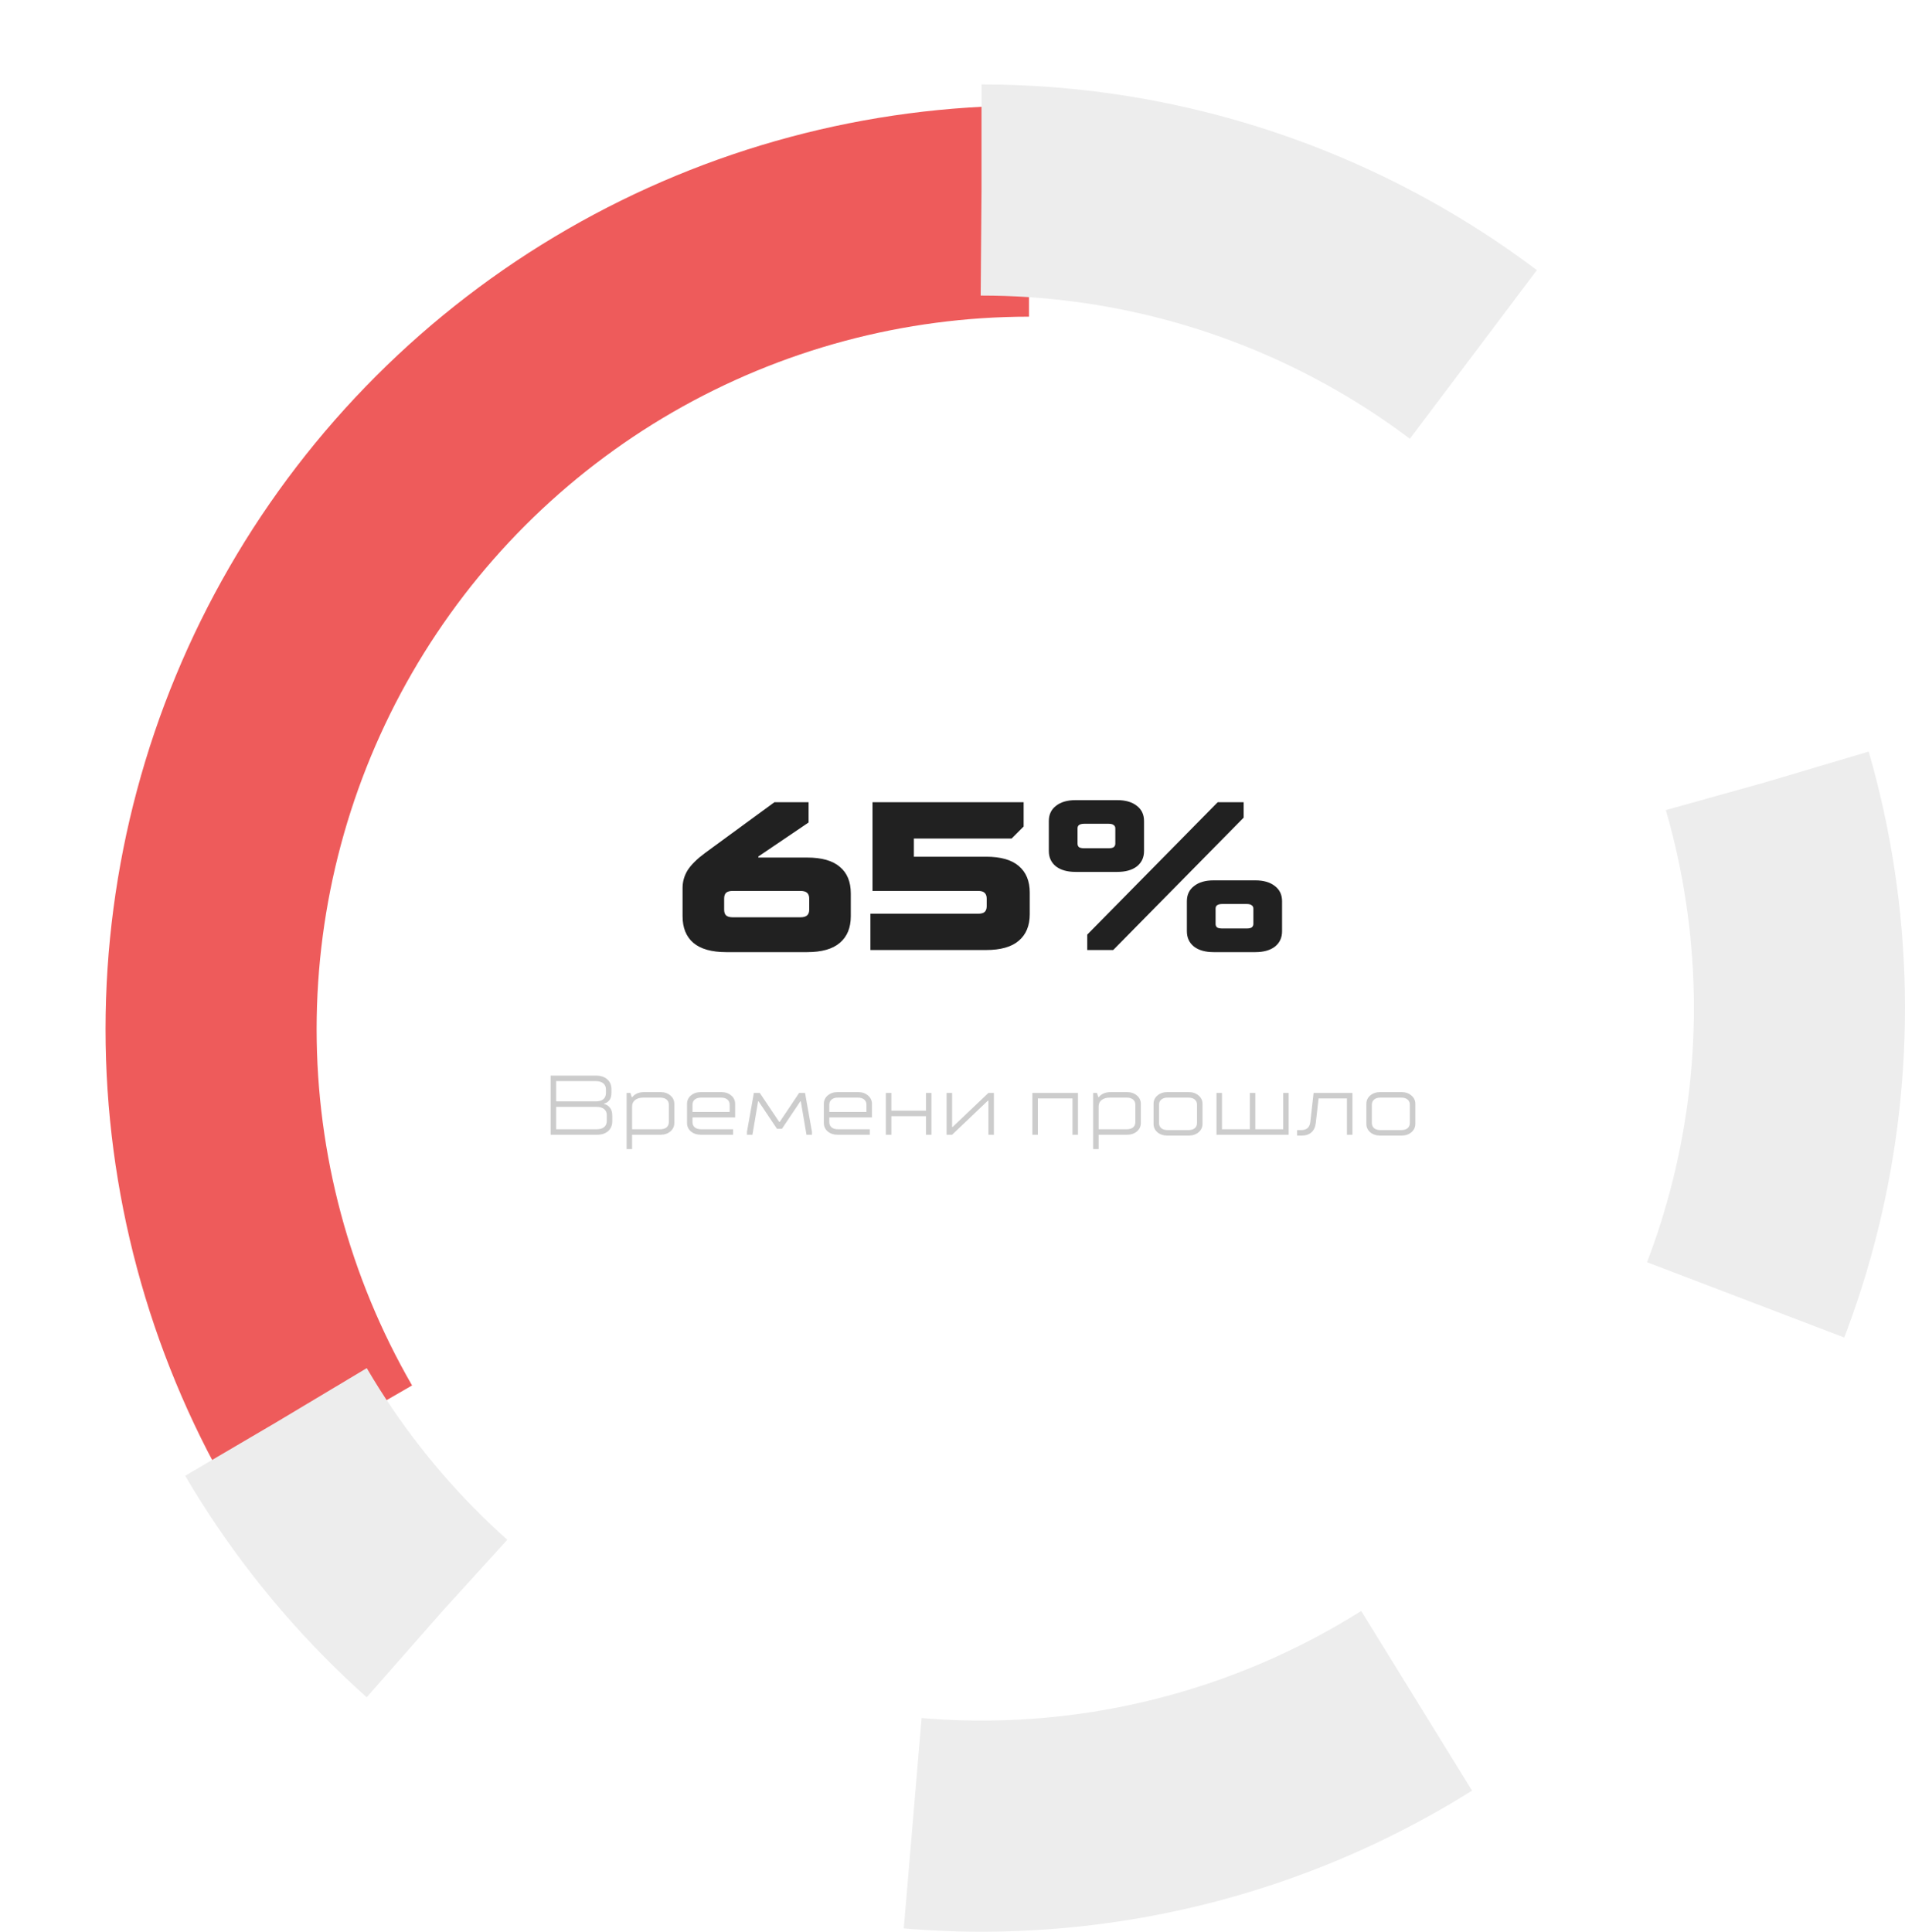 <svg width="361" height="366" viewBox="0 0 361 366" fill="none" xmlns="http://www.w3.org/2000/svg">
<g filter="url(#filter0_d_2478_9855)">
<path d="M51.766 268.5C38.162 244.937 31 218.208 31 191C31 163.792 38.162 137.063 51.766 113.5C65.37 89.937 84.937 70.37 108.5 56.766C132.063 43.162 158.792 36 186 36" stroke="#EE5B5B" stroke-width="40"/>
</g>
<path d="M137.628 180.4C134.854 180.4 132.774 179.813 131.388 178.64C130.028 177.467 129.348 175.787 129.348 173.6V168.24C129.348 167.04 129.668 165.92 130.308 164.88C130.974 163.84 132.081 162.747 133.628 161.6L146.748 152H153.228V155.84L143.708 162.28V162.48H146.468H152.948C155.721 162.48 157.788 163.067 159.148 164.24C160.534 165.387 161.228 167.067 161.228 169.28V173.6C161.228 175.787 160.534 177.467 159.148 178.64C157.788 179.813 155.721 180.4 152.948 180.4H137.628ZM151.668 173.8C152.254 173.8 152.681 173.68 152.948 173.44C153.214 173.2 153.348 172.84 153.348 172.36V170.24C153.348 169.76 153.214 169.4 152.948 169.16C152.681 168.92 152.254 168.8 151.668 168.8H138.868C138.281 168.8 137.854 168.92 137.588 169.16C137.348 169.4 137.228 169.76 137.228 170.24V172.36C137.228 172.84 137.348 173.2 137.588 173.44C137.854 173.68 138.281 173.8 138.868 173.8H151.668ZM164.94 180V173.12H185.34C185.927 173.12 186.34 173.013 186.58 172.8C186.847 172.56 186.98 172.2 186.98 171.72V170.24C186.98 169.76 186.847 169.4 186.58 169.16C186.34 168.92 185.927 168.8 185.34 168.8H165.34V152H193.98V156.6L191.7 158.88H173.18V162.32H186.86C189.633 162.32 191.7 162.907 193.06 164.08C194.447 165.253 195.14 166.933 195.14 169.12V173.2C195.14 175.387 194.447 177.067 193.06 178.24C191.7 179.413 189.633 180 186.86 180H164.94ZM203.834 165.2C202.261 165.2 201.021 164.853 200.114 164.16C199.208 163.44 198.754 162.467 198.754 161.24V155.56C198.754 154.333 199.208 153.373 200.114 152.68C201.021 151.96 202.261 151.6 203.834 151.6H211.714C213.288 151.6 214.528 151.96 215.434 152.68C216.341 153.373 216.794 154.333 216.794 155.56V161.24C216.794 162.467 216.341 163.44 215.434 164.16C214.528 164.853 213.288 165.2 211.714 165.2H203.834ZM210.954 180H206.034V177.08L230.754 152H235.674V154.92L210.954 180ZM210.074 160.72C210.528 160.72 210.848 160.653 211.034 160.52C211.248 160.36 211.354 160.133 211.354 159.84V156.96C211.354 156.667 211.248 156.453 211.034 156.32C210.848 156.16 210.528 156.08 210.074 156.08H205.474C205.021 156.08 204.688 156.16 204.474 156.32C204.288 156.453 204.194 156.667 204.194 156.96V159.84C204.194 160.133 204.288 160.36 204.474 160.52C204.688 160.653 205.021 160.72 205.474 160.72H210.074ZM229.994 180.4C228.421 180.4 227.181 180.053 226.274 179.36C225.368 178.64 224.914 177.667 224.914 176.44V170.76C224.914 169.533 225.368 168.573 226.274 167.88C227.181 167.16 228.421 166.8 229.994 166.8H237.874C239.448 166.8 240.688 167.16 241.594 167.88C242.501 168.573 242.954 169.533 242.954 170.76V176.44C242.954 177.667 242.501 178.64 241.594 179.36C240.688 180.053 239.448 180.4 237.874 180.4H229.994ZM236.234 175.92C236.688 175.92 237.008 175.853 237.194 175.72C237.408 175.56 237.514 175.333 237.514 175.04V172.16C237.514 171.867 237.408 171.653 237.194 171.52C237.008 171.36 236.688 171.28 236.234 171.28H231.634C231.181 171.28 230.848 171.36 230.634 171.52C230.448 171.653 230.354 171.867 230.354 172.16V175.04C230.354 175.333 230.448 175.56 230.634 175.72C230.848 175.853 231.181 175.92 231.634 175.92H236.234Z" fill="#212121"/>
<path d="M104.346 215V203.8H112.986C113.861 203.8 114.559 204.035 115.082 204.504C115.605 204.963 115.866 205.581 115.866 206.36V207C115.866 207.651 115.733 208.141 115.466 208.472C115.199 208.792 114.869 209.005 114.474 209.112V209.192C114.879 209.245 115.237 209.459 115.546 209.832C115.866 210.195 116.026 210.717 116.026 211.4V212.44C116.026 213.219 115.765 213.843 115.242 214.312C114.719 214.771 114.021 215 113.146 215H104.346ZM112.906 208.68C113.514 208.68 113.983 208.547 114.314 208.28C114.655 208.003 114.826 207.603 114.826 207.08V206.44C114.826 205.917 114.655 205.523 114.314 205.256C113.983 204.979 113.514 204.84 112.906 204.84H105.386V208.68H112.906ZM113.066 213.96C113.674 213.96 114.143 213.827 114.474 213.56C114.815 213.283 114.986 212.883 114.986 212.36V211.32C114.986 210.797 114.815 210.403 114.474 210.136C114.143 209.859 113.674 209.72 113.066 209.72H105.386V213.96H113.066ZM118.745 217.72V207.08H119.465L119.721 207.88H119.817C120.009 207.613 120.291 207.389 120.665 207.208C121.038 207.016 121.529 206.92 122.137 206.92H125.145C125.913 206.92 126.542 207.133 127.033 207.56C127.534 207.976 127.785 208.509 127.785 209.16V212.76C127.785 213.411 127.534 213.949 127.033 214.376C126.542 214.792 125.913 215 125.145 215H119.785V217.72H118.745ZM125.065 213.96C125.609 213.96 126.025 213.843 126.313 213.608C126.601 213.363 126.745 213.027 126.745 212.6V209.32C126.745 208.893 126.601 208.563 126.313 208.328C126.025 208.083 125.609 207.96 125.065 207.96H121.977C121.294 207.96 120.755 208.109 120.361 208.408C119.977 208.707 119.785 209.117 119.785 209.64V213.96H125.065ZM132.832 215C132.064 215 131.43 214.792 130.928 214.376C130.438 213.949 130.192 213.411 130.192 212.76V209.16C130.192 208.509 130.438 207.976 130.928 207.56C131.43 207.133 132.064 206.92 132.832 206.92H136.672C137.44 206.92 138.07 207.133 138.56 207.56C139.062 207.976 139.312 208.509 139.312 209.16V211.72H131.232V212.6C131.232 213.027 131.376 213.363 131.664 213.608C131.952 213.843 132.368 213.96 132.912 213.96H138.912V215H132.832ZM131.232 210.68H138.272V209.32C138.272 208.893 138.128 208.563 137.84 208.328C137.552 208.083 137.136 207.96 136.592 207.96H132.912C132.368 207.96 131.952 208.083 131.664 208.328C131.376 208.563 131.232 208.893 131.232 209.32V210.68ZM142.588 215H141.548V214.44L142.86 207.08H143.98L147.66 212.568H147.756L151.436 207.08H152.556L153.868 214.44V215H152.828L151.756 208.68H151.66L148.172 213.88H147.244L143.756 208.68H143.66L142.588 215ZM158.754 215C157.986 215 157.351 214.792 156.85 214.376C156.359 213.949 156.114 213.411 156.114 212.76V209.16C156.114 208.509 156.359 207.976 156.85 207.56C157.351 207.133 157.986 206.92 158.754 206.92H162.594C163.362 206.92 163.991 207.133 164.482 207.56C164.983 207.976 165.234 208.509 165.234 209.16V211.72H157.154V212.6C157.154 213.027 157.298 213.363 157.586 213.608C157.874 213.843 158.29 213.96 158.834 213.96H164.834V215H158.754ZM157.154 210.68H164.194V209.32C164.194 208.893 164.05 208.563 163.762 208.328C163.474 208.083 163.058 207.96 162.514 207.96H158.834C158.29 207.96 157.874 208.083 157.586 208.328C157.298 208.563 157.154 208.893 157.154 209.32V210.68ZM168.91 215H167.87V207.08H168.91V210.44H175.47V207.08H176.51V215H175.47V211.48H168.91V215ZM180.425 215H179.385V207.08H180.425V213.528H180.521L187.305 207.08H188.345V215H187.305V208.552H187.193L180.425 215ZM196.675 215H195.635V207.08H204.275V215H203.235V208.12H196.675V215ZM207.151 217.72V207.08H207.871L208.127 207.88H208.223C208.415 207.613 208.698 207.389 209.071 207.208C209.444 207.016 209.935 206.92 210.543 206.92H213.551C214.319 206.92 214.948 207.133 215.439 207.56C215.94 207.976 216.191 208.509 216.191 209.16V212.76C216.191 213.411 215.94 213.949 215.439 214.376C214.948 214.792 214.319 215 213.551 215H208.191V217.72H207.151ZM213.471 213.96C214.015 213.96 214.431 213.843 214.719 213.608C215.007 213.363 215.151 213.027 215.151 212.6V209.32C215.151 208.893 215.007 208.563 214.719 208.328C214.431 208.083 214.015 207.96 213.471 207.96H210.383C209.7 207.96 209.162 208.109 208.767 208.408C208.383 208.707 208.191 209.117 208.191 209.64V213.96H213.471ZM221.238 215.16C220.47 215.16 219.836 214.952 219.334 214.536C218.844 214.109 218.598 213.571 218.598 212.92V209.16C218.598 208.509 218.844 207.976 219.334 207.56C219.836 207.133 220.47 206.92 221.238 206.92H225.238C226.006 206.92 226.636 207.133 227.126 207.56C227.628 207.976 227.878 208.509 227.878 209.16V212.92C227.878 213.571 227.628 214.109 227.126 214.536C226.636 214.952 226.006 215.16 225.238 215.16H221.238ZM225.158 214.12C225.702 214.12 226.118 214.003 226.406 213.768C226.694 213.523 226.838 213.187 226.838 212.76V209.32C226.838 208.893 226.694 208.563 226.406 208.328C226.118 208.083 225.702 207.96 225.158 207.96H221.318C220.774 207.96 220.358 208.083 220.07 208.328C219.782 208.563 219.638 208.893 219.638 209.32V212.76C219.638 213.187 219.782 213.523 220.07 213.768C220.358 214.003 220.774 214.12 221.318 214.12H225.158ZM244.206 215H230.526V207.08H231.566V213.96H236.846V207.08H237.886V213.96H243.166V207.08H244.206V215ZM245.808 215.16V214.12H246.576C247.611 214.12 248.187 213.608 248.304 212.584L248.928 207.08H256.288V215H255.248V208.12H249.872L249.344 212.744C249.259 213.523 248.987 214.12 248.528 214.536C248.07 214.952 247.446 215.16 246.656 215.16H245.808ZM261.567 215.16C260.799 215.16 260.164 214.952 259.663 214.536C259.172 214.109 258.927 213.571 258.927 212.92V209.16C258.927 208.509 259.172 207.976 259.663 207.56C260.164 207.133 260.799 206.92 261.567 206.92H265.567C266.335 206.92 266.964 207.133 267.455 207.56C267.956 207.976 268.207 208.509 268.207 209.16V212.92C268.207 213.571 267.956 214.109 267.455 214.536C266.964 214.952 266.335 215.16 265.567 215.16H261.567ZM265.487 214.12C266.031 214.12 266.447 214.003 266.735 213.768C267.023 213.523 267.167 213.187 267.167 212.76V209.32C267.167 208.893 267.023 208.563 266.735 208.328C266.447 208.083 266.031 207.96 265.487 207.96H261.647C261.103 207.96 260.687 208.083 260.399 208.328C260.111 208.563 259.967 208.893 259.967 209.32V212.76C259.967 213.187 260.111 213.523 260.399 213.768C260.687 214.003 261.103 214.12 261.647 214.12H265.487Z" fill="#CCCCCC"/>
<path d="M186 36C213.16 36 239.843 43.136 263.376 56.695C286.91 70.253 306.468 89.757 320.091 113.253C333.714 136.749 340.924 163.412 340.999 190.572C341.074 217.732 334.012 244.434 320.518 268.005C307.025 291.576 287.575 311.188 264.117 324.876C240.659 338.564 214.015 345.848 186.856 345.998C159.697 346.148 132.975 339.159 109.366 325.73C85.758 312.302 66.093 292.907 52.34 269.486" stroke="#EDEDED" stroke-width="40" stroke-dasharray="100 100"/>
<defs>
<filter id="filter0_d_2478_9855" x="0" y="0" width="215" height="302.5" filterUnits="userSpaceOnUse" color-interpolation-filters="sRGB">
<feFlood flood-opacity="0" result="BackgroundImageFix"/>
<feColorMatrix in="SourceAlpha" type="matrix" values="0 0 0 0 0 0 0 0 0 0 0 0 0 0 0 0 0 0 127 0" result="hardAlpha"/>
<feOffset dx="9" dy="4"/>
<feGaussianBlur stdDeviation="10"/>
<feComposite in2="hardAlpha" operator="out"/>
<feColorMatrix type="matrix" values="0 0 0 0 0.649 0 0 0 0 0.134 0 0 0 0 0.134 0 0 0 0.25 0"/>
<feBlend mode="normal" in2="BackgroundImageFix" result="effect1_dropShadow_2478_9855"/>
<feBlend mode="normal" in="SourceGraphic" in2="effect1_dropShadow_2478_9855" result="shape"/>
</filter>
</defs>
</svg>
